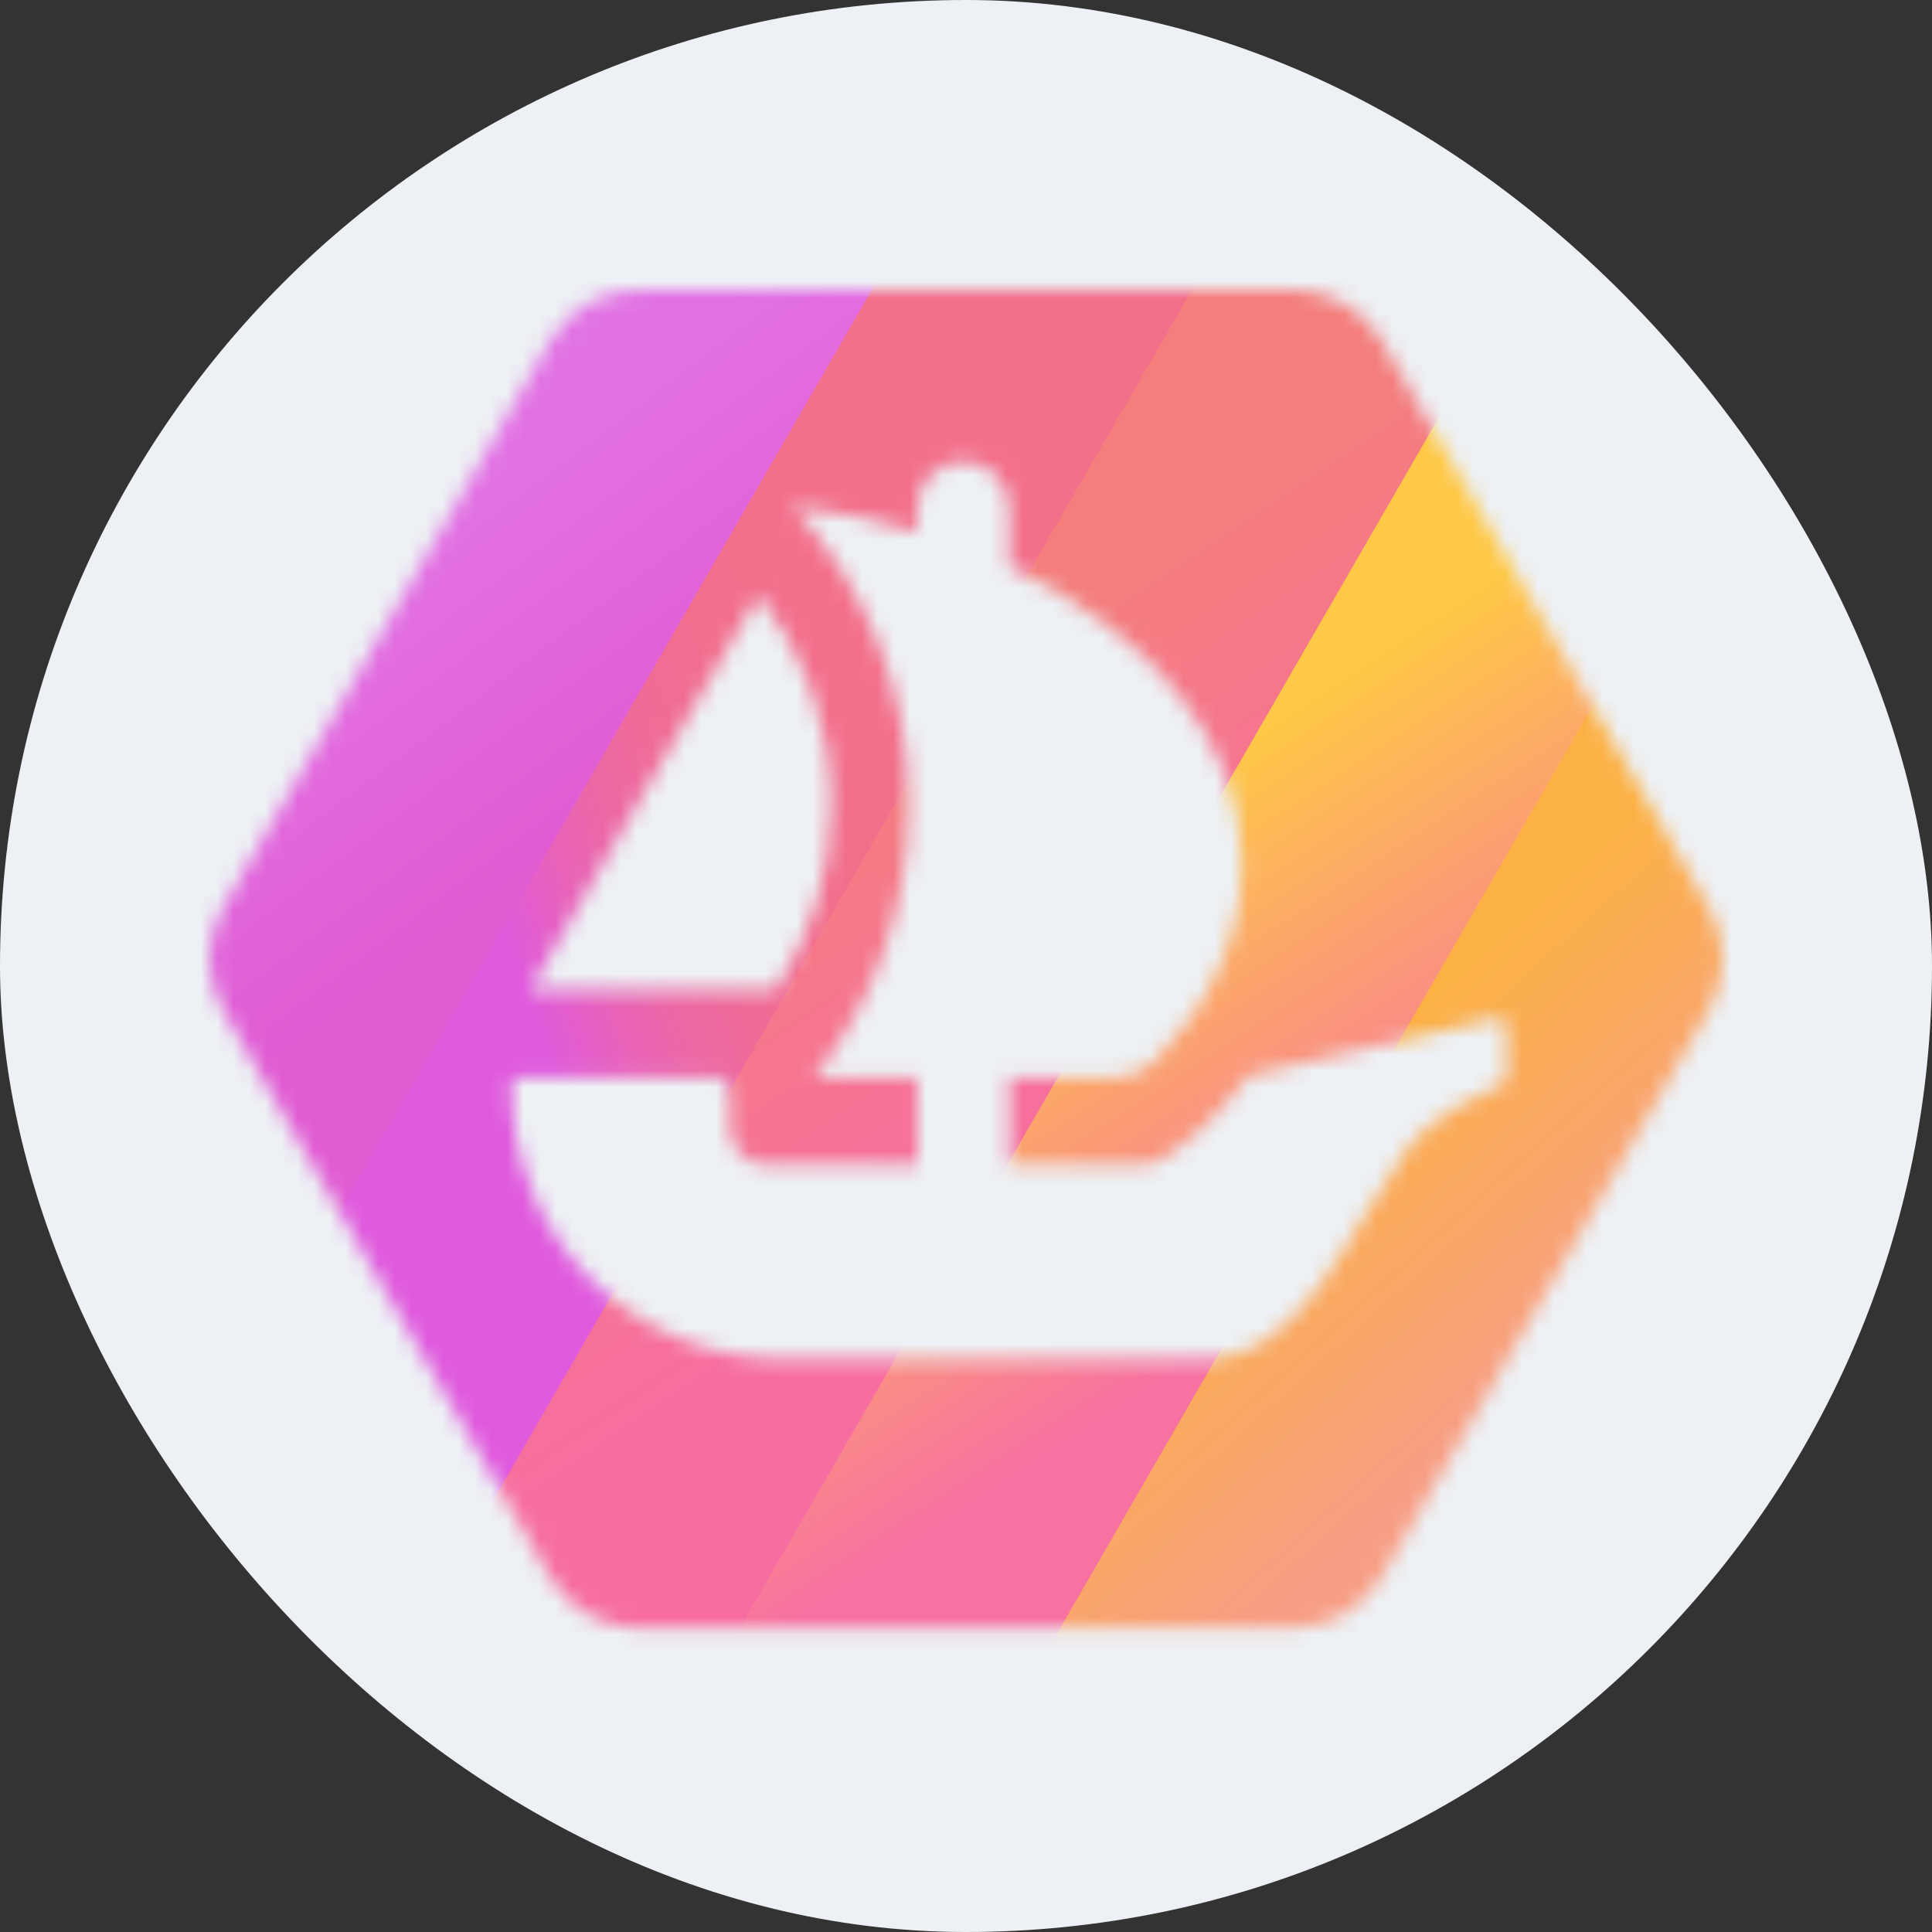 <svg width="120" height="120" viewBox="0 0 120 120" fill="none" xmlns="http://www.w3.org/2000/svg">
<rect x="0" y="0" width="120" height="120" fill="#333333" stroke="none"/>
<rect width="120" height="120" rx="60" fill="#EDF0F4"/>
<mask id="mask0_437_1030" style="mask-type:luminance" maskUnits="userSpaceOnUse" x="0" y="7" width="120" height="107">
<path d="M120 7H0V113.112H120V7Z" fill="white"/>
</mask>
<g mask="url(#mask0_437_1030)">
<mask id="mask1_437_1030" style="mask-type:luminance" maskUnits="userSpaceOnUse" x="13" y="18" width="94" height="84">
<path d="M106.143 56.361L85.842 21.199C84.699 19.22 82.587 18 80.301 18H39.7C37.414 18 35.301 19.22 34.158 21.199L13.857 56.361C12.714 58.341 12.714 60.78 13.857 62.76L34.158 97.922C35.301 99.901 37.413 101.121 39.699 101.121H80.3C82.587 101.121 84.699 99.901 85.842 97.922L106.142 62.76C107.285 60.78 107.286 58.341 106.143 56.361ZM47.126 36.941C49.941 40.519 51.62 45.032 51.62 49.938C51.62 54.186 50.358 58.138 48.192 61.445H32.961L47.126 36.941ZM93.574 66.866V66.876C93.574 67.078 93.464 67.258 93.275 67.336C92.243 67.779 88.838 69.354 87.418 71.331C83.765 76.418 80.973 84.422 74.734 84.422H48.699C39.482 84.422 31.765 77.105 31.775 67.36C31.775 67.116 31.978 66.916 32.222 66.916H44.562C44.983 66.916 45.326 67.259 45.326 67.681V70.062C45.326 71.329 46.352 72.355 47.618 72.355L56.978 72.352V66.908H50.581C54.256 62.248 56.45 56.366 56.45 49.971C56.45 42.827 53.713 36.322 49.231 31.446C51.942 31.76 54.533 32.3 56.978 33.021V31.507C56.978 29.933 58.253 28.659 59.826 28.659C61.399 28.659 62.675 29.934 62.675 31.507V35.16C71.415 39.238 77.133 46.004 77.133 53.663C77.133 58.153 75.167 62.337 71.778 65.852C71.126 66.528 70.223 66.909 69.284 66.909H62.675V72.352L70.962 72.35C72.752 72.35 75.958 68.962 77.48 66.918C77.48 66.918 77.545 66.816 77.72 66.765C77.895 66.715 92.943 63.259 92.943 63.259C93.256 63.171 93.574 63.411 93.574 63.738V66.867V66.866Z" fill="white"/>
</mask>
<g mask="url(#mask1_437_1030)">
<path d="M49.58 -8.56L-4.201 84.591L12.828 94.422L66.608 1.272L49.58 -8.56Z" fill="url(#paint0_linear_437_1030)"/>
<path d="M64.508 0.061L10.728 93.211L27.37 102.82L81.15 9.669L64.508 0.061Z" fill="url(#paint1_linear_437_1030)"/>
<path d="M79.426 8.675L25.645 101.826L42.801 111.731L96.582 18.58L79.426 8.675Z" fill="url(#paint2_linear_437_1030)"/>
<path d="M94.353 17.295L40.573 110.446L58.06 120.542L111.84 27.392L94.353 17.295Z" fill="url(#paint3_linear_437_1030)"/>
<path d="M109.277 25.91L55.497 119.06L70.422 127.677L124.203 34.527L109.277 25.91Z" fill="url(#paint4_linear_437_1030)"/>
</g>
</g>
<defs>
<linearGradient id="paint0_linear_437_1030" x1="24.428" y1="33.994" x2="37.318" y2="50.998" gradientUnits="userSpaceOnUse">
<stop stop-color="#E272E4"/>
<stop offset="0.995" stop-color="#E15BD3"/>
</linearGradient>
<linearGradient id="paint1_linear_437_1030" x1="56.744" y1="47.508" x2="30.789" y2="56.955" gradientUnits="userSpaceOnUse">
<stop stop-color="#F3708B"/>
<stop offset="0.313" stop-color="#F26F8D"/>
<stop offset="0.511" stop-color="#F06C96"/>
<stop offset="0.678" stop-color="#EC69A4"/>
<stop offset="0.827" stop-color="#E863B9"/>
<stop offset="0.963" stop-color="#E15CD4"/>
<stop offset="1" stop-color="#E05ADD"/>
</linearGradient>
<linearGradient id="paint2_linear_437_1030" x1="51.977" y1="46.58" x2="67.838" y2="70.231" gradientUnits="userSpaceOnUse">
<stop stop-color="#F47E7C"/>
<stop offset="1" stop-color="#F76DA1"/>
</linearGradient>
<linearGradient id="paint3_linear_437_1030" x1="66.036" y1="53.444" x2="82.766" y2="78.898" gradientUnits="userSpaceOnUse">
<stop stop-color="#FFC846"/>
<stop offset="1" stop-color="#F771A2"/>
</linearGradient>
<linearGradient id="paint4_linear_437_1030" x1="82.024" y1="68.085" x2="96.75" y2="84.472" gradientUnits="userSpaceOnUse">
<stop stop-color="#FCB145"/>
<stop offset="1" stop-color="#F89E85"/>
</linearGradient>
</defs>
</svg>
